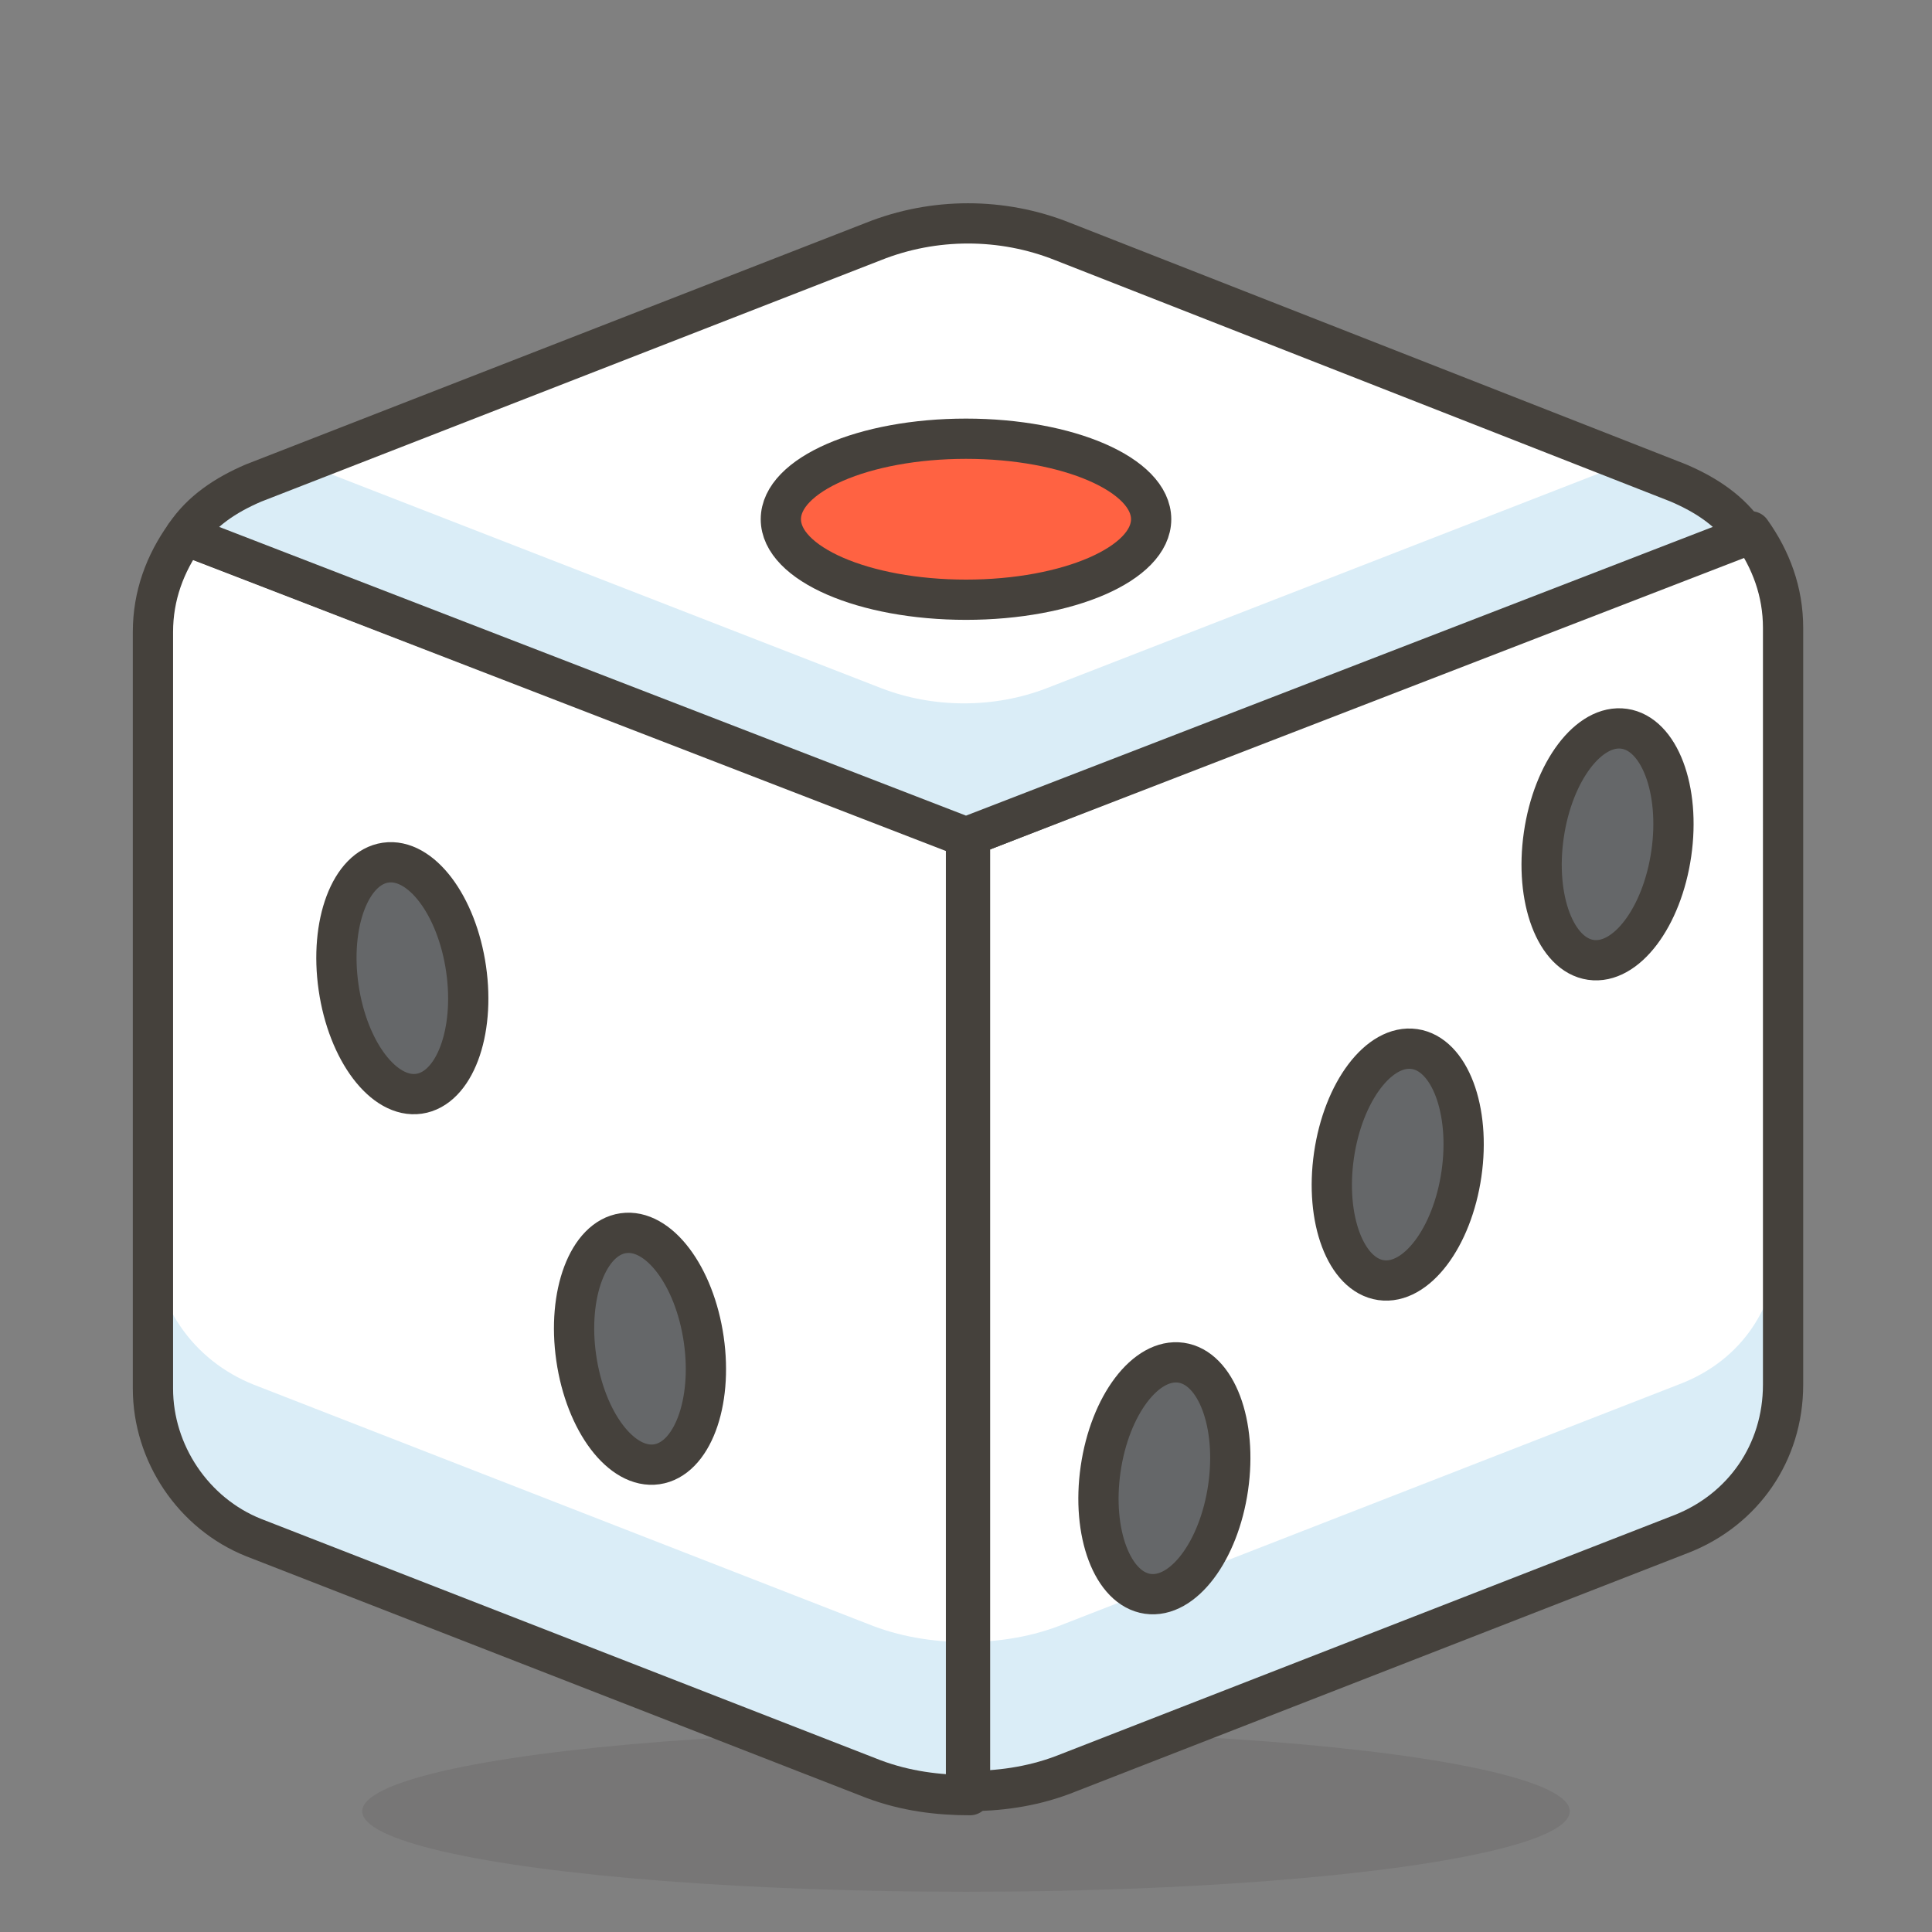 <?xml version="1.0" encoding="utf-8"?>
<!-- Generator: Adobe Illustrator 21.1.0, SVG Export Plug-In . SVG Version: 6.00 Build 0)  -->
<svg version="1.1" id="Icons" xmlns="http://www.w3.org/2000/svg" xmlns:xlink="http://www.w3.org/1999/xlink" x="0px" y="0px"
	 viewBox="0 0 48 48" style="enable-background:new 0 0 48 48;" xml:space="preserve">
<rect x="0" y="0" width="48" height="48" fill="#808080" stroke="none"/>
<style type="text/css">
	.st0{opacity:0.15;fill:#45413C;}
	.st1{fill:#DAEDF7;stroke:#45413C;stroke-linecap:round;stroke-linejoin:round;stroke-miterlimit:10;}
	.st2{fill:#656769;}
	.st3{fill:#87898C;}
	.st4{fill:none;stroke:#45413C;stroke-linecap:round;stroke-linejoin:round;stroke-miterlimit:10;}
	.st5{fill:#DAEDF7;}
	.st6{fill:#E8F4FA;}
	.st7{fill:#FFFFFF;}
	.st8{fill:#E0E0E0;}
	.st9{fill:#00B8F0;}
	.st10{fill:#FF6242;stroke:#45413C;stroke-linecap:round;stroke-linejoin:round;stroke-miterlimit:10;}
	.st11{fill:#FFE500;stroke:#45413C;stroke-linecap:round;stroke-linejoin:round;stroke-miterlimit:10;}
	.st12{fill:#00DBA8;stroke:#45413C;stroke-linecap:round;stroke-linejoin:round;stroke-miterlimit:10;}
	.st13{fill:#BF8DF2;stroke:#45413C;stroke-linecap:round;stroke-linejoin:round;stroke-miterlimit:10;}
	.st14{fill:#00B8F0;stroke:#45413C;stroke-linecap:round;stroke-linejoin:round;stroke-miterlimit:10;}
	.st15{fill:#87898C;stroke:#45413C;stroke-linecap:round;stroke-linejoin:round;stroke-miterlimit:10;}
	.st16{fill:#FF6242;}
	.st17{fill:#E04122;}
	.st18{fill:#9CEB60;}
	.st19{fill:#6DD627;}
	.st20{fill:#FF866E;}
	.st21{fill:#F0F0F0;}
	.st22{fill:#009FD9;}
	.st23{fill:#656769;stroke:#45413C;stroke-linecap:round;stroke-linejoin:round;stroke-miterlimit:10;}
	.st24{fill:#ADC4D9;}
	.st25{fill:#8CA4B8;}
	.st26{fill:#BDBEC0;}
	.st27{fill:#C0DCEB;stroke:#45413C;stroke-linecap:round;stroke-linejoin:round;stroke-miterlimit:10;}
	.st28{fill:#4ACFFF;}
	.st29{fill:#FFFFFF;stroke:#45413C;stroke-linecap:round;stroke-linejoin:round;stroke-miterlimit:10;}
	.st30{fill:#C0DCEB;}
	.st31{fill:#FFAA54;stroke:#45413C;stroke-linecap:round;stroke-linejoin:round;stroke-miterlimit:10;}
	.st32{fill:#FF8A14;}
	.st33{fill:#FFAA54;}
	.st34{fill:#6DD627;stroke:#45413C;stroke-linecap:round;stroke-linejoin:round;stroke-miterlimit:10;}
	.st35{fill:#DEBB7E;}
	.st36{fill:#F0D5A8;}
	.st37{fill:none;stroke:#45413C;stroke-miterlimit:10;}
	.st38{fill:#FFE500;}
	.st39{fill:#FFF48C;}
	.st40{fill:#FFF48C;stroke:#45413C;stroke-linecap:round;stroke-linejoin:round;stroke-miterlimit:10;}
	.st41{fill:#FF8A14;stroke:#45413C;stroke-linecap:round;stroke-linejoin:round;stroke-miterlimit:10;}
	.st42{fill:#525252;}
	.st43{fill:#00F5BC;}
	.st44{fill:#8CFFE4;}
	.st45{fill:#00DBA8;}
	.st46{fill:#EBCB00;}
	.st47{fill:#FF866E;stroke:#45413C;stroke-linecap:round;stroke-linejoin:round;stroke-miterlimit:10;}
	.st48{fill:#FFCC99;}
	.st49{fill:#45413C;stroke:#45413C;stroke-linecap:round;stroke-linejoin:round;stroke-miterlimit:10;}
	.st50{fill:#C8FFA1;}
	.st51{fill:#BDBEC0;stroke:#45413C;stroke-linecap:round;stroke-linejoin:round;stroke-miterlimit:10;}
	.st52{fill:#80DDFF;}
	.st53{fill:#4ACFFF;stroke:#45413C;stroke-linecap:round;stroke-linejoin:round;stroke-miterlimit:10;}
	.st54{fill:#FFFCE5;}
	.st55{fill:#FFFACF;}
	.st56{fill:#627B8C;}
	.st57{fill:#BF8256;}
	.st58{fill:#DEA47A;}
	.st59{fill:#BF8256;stroke:#45413C;stroke-linecap:round;stroke-linejoin:round;stroke-miterlimit:10;}
	.st60{fill:#DEBB7E;stroke:#45413C;stroke-linecap:round;stroke-linejoin:round;stroke-miterlimit:10;}
	.st61{fill:#B89558;}
	.st62{fill:#B8ECFF;}
	.st63{fill:#F7E5C6;}
	.st64{fill:#FFF5E3;}
	.st65{fill:#915E3A;}
	.st66{fill:#45413C;stroke:#45413C;stroke-miterlimit:10;}
	.st67{fill:#FFB0CA;stroke:#45413C;stroke-linecap:round;stroke-linejoin:round;stroke-miterlimit:10;}
	.st68{fill:#FF87AF;stroke:#45413C;stroke-linecap:round;stroke-linejoin:round;stroke-miterlimit:10;}
	.st69{fill:#E5FEFF;}
	.st70{fill:#A6FBFF;}
	.st71{fill:#FFB0CA;}
	.st72{fill:#FF87AF;}
	.st73{fill:none;stroke:#45413C;stroke-linecap:round;stroke-miterlimit:10;}
	.st74{fill:#BF8DF2;}
	.st75{fill:#DABFF5;}
	.st76{fill:#4AEFF7;}
	.st77{fill:#00DFEB;}
	.st78{fill:#FFCEBF;}
	.st79{fill:#FF6196;stroke:#45413C;stroke-linecap:round;stroke-linejoin:round;stroke-miterlimit:10;}
	.st80{fill:#00DFEB;stroke:#45413C;stroke-linecap:round;stroke-linejoin:round;stroke-miterlimit:10;}
	.st81{fill:#FF6196;}
	.st82{fill:#EBCB00;stroke:#45413C;stroke-linecap:round;stroke-linejoin:round;stroke-miterlimit:10;}
	.st83{fill:#00F5BC;stroke:#45413C;stroke-linecap:round;stroke-linejoin:round;stroke-miterlimit:10;}
	.st84{fill:#4AEFF7;stroke:#45413C;stroke-linecap:round;stroke-linejoin:round;stroke-miterlimit:10;}
	.st85{fill:#46B000;}
	.st86{fill:#E0366F;}
	.st87{fill:#E0366F;stroke:#45413C;stroke-linecap:round;stroke-linejoin:round;stroke-miterlimit:10;}
	.st88{fill:none;stroke:#E04122;stroke-linecap:round;stroke-linejoin:round;stroke-miterlimit:10;}
	.st89{fill:#FFA694;}
	.st90{fill:#EDDBFF;stroke:#45413C;stroke-linecap:round;stroke-linejoin:round;stroke-miterlimit:10;}
	.st91{fill:none;stroke:#BF8DF2;stroke-linecap:round;stroke-linejoin:round;stroke-miterlimit:10;}
	.st92{fill:#EDDBFF;}
	.st93{fill:#DABFF5;stroke:#45413C;stroke-linecap:round;stroke-linejoin:round;stroke-miterlimit:10;}
	.st94{fill:#E04122;stroke:#45413C;stroke-linecap:round;stroke-linejoin:round;stroke-miterlimit:10;}
	.st95{fill:#EB6D00;}
	.st96{fill:none;stroke:#45413C;stroke-width:1.006;stroke-linecap:round;stroke-linejoin:round;stroke-miterlimit:10;}
	.st97{fill:#915E3A;stroke:#45413C;stroke-linecap:round;stroke-linejoin:round;stroke-miterlimit:10;}
	.st98{fill:#E0E0E0;stroke:#45413C;stroke-linecap:round;stroke-linejoin:round;stroke-miterlimit:10;}
	.st99{fill:#F0F0F0;stroke:#45413C;stroke-linecap:round;stroke-linejoin:round;stroke-miterlimit:10;}
	.st100{fill:#46B000;stroke:#45413C;stroke-linecap:round;stroke-linejoin:round;stroke-miterlimit:10;}
	.st101{fill:#4F4B45;}
	.st102{fill:#FFDCD1;}
	.st103{fill:#8CA4B8;stroke:#45413C;stroke-linecap:round;stroke-linejoin:round;stroke-miterlimit:10;}
	.st104{fill:#E8F4FA;stroke:#45413C;stroke-linecap:round;stroke-linejoin:round;stroke-miterlimit:10;}
	.st105{fill:none;stroke:#48CF3E;stroke-linecap:round;stroke-linejoin:round;stroke-miterlimit:10;}
	.st106{fill:none;stroke:#FF4064;stroke-linecap:round;stroke-linejoin:round;stroke-miterlimit:10;}
	.st107{fill:none;stroke:#FFB700;stroke-linecap:round;stroke-linejoin:round;stroke-miterlimit:10;}
	.st108{fill:none;stroke:#00AED9;stroke-linecap:round;stroke-linejoin:round;stroke-miterlimit:10;}
	.st109{fill:#C0DCEB;stroke:#45413C;stroke-miterlimit:10;}
	.st110{fill:#525252;stroke:#45413C;stroke-linecap:round;stroke-linejoin:round;stroke-miterlimit:10;}
	.st111{fill:#FFF5E3;stroke:#45413C;stroke-linecap:round;stroke-linejoin:round;stroke-miterlimit:10;}
	.st112{fill:#FFFFFF;stroke:#45413C;stroke-linejoin:round;stroke-miterlimit:10;}
	.st113{fill:#F0C2A1;}
	.st114{fill:#DEA47A;stroke:#45413C;stroke-linecap:round;stroke-linejoin:round;stroke-miterlimit:10;}
	.st115{fill:#F0C2A1;stroke:#45413C;stroke-linecap:round;stroke-linejoin:round;stroke-miterlimit:10;}
	.st116{fill:#FFFEF2;}
	.st117{fill:#9CEB60;stroke:#45413C;stroke-linecap:round;stroke-linejoin:round;stroke-miterlimit:10;}
	.st118{fill:#9F5AE5;stroke:#45413C;stroke-linecap:round;stroke-linejoin:round;stroke-miterlimit:10;}
	.st119{fill:#627B8C;stroke:#45413C;stroke-linecap:round;stroke-linejoin:round;stroke-miterlimit:10;}
	.st120{fill:#FFFACF;stroke:#45413C;stroke-linecap:round;stroke-linejoin:round;stroke-miterlimit:10;}
</style>
<g id="XMLID_16592_">
	<ellipse id="XMLID_16610_" class="st0" cx="24" cy="45" rx="15" ry="2"/>
	<path id="XMLID_16609_" class="st5" d="M24,20.8v23.7c0.8,0,1.6-0.1,2.4-0.4l15.4-6c1.5-0.6,2.5-2,2.5-3.7V15.6
		c0-0.9-0.3-1.7-0.8-2.4L24,20.8z"/>
	<path id="XMLID_16608_" class="st5" d="M4.6,13.3c-0.5,0.7-0.8,1.5-0.8,2.4v18.8c0,1.6,1,3.1,2.5,3.7l15.4,6
		c0.8,0.3,1.6,0.4,2.4,0.4V20.8L4.6,13.3z"/>
	<path id="XMLID_16607_" class="st7" d="M24,20.8v23.7c0.8,0,1.6-0.1,2.4-0.4l15.4-6c1.5-0.6,2.5-2,2.5-3.7V15.6
		c0-0.9-0.3-1.7-0.8-2.4L24,20.8z"/>
	<path id="XMLID_16606_" class="st7" d="M4.6,13.3c-0.5,0.7-0.8,1.5-0.8,2.4v18.8c0,1.6,1,3.1,2.5,3.7l15.4,6
		c0.8,0.3,1.6,0.4,2.4,0.4V20.8L4.6,13.3z"/>
	<path id="XMLID_16605_" class="st5" d="M41.7,34.4l-15.4,6c-0.8,0.3-1.6,0.4-2.4,0.4v3.7c0.8,0,1.6-0.1,2.4-0.4l15.4-6
		c1.5-0.6,2.5-2,2.5-3.7v-3.7C44.2,32.4,43.3,33.8,41.7,34.4z"/>
	<path id="XMLID_16604_" class="st5" d="M6.3,34.4c-1.5-0.6-2.5-2-2.5-3.7v3.7c0,1.6,1,3.1,2.5,3.7l15.4,6c0.8,0.3,1.6,0.4,2.4,0.4
		v-3.7c-0.8,0-1.6-0.1-2.4-0.4L6.3,34.4z"/>
	<path id="XMLID_16603_" class="st4" d="M24,20.8v23.7c0.8,0,1.6-0.1,2.4-0.4l15.4-6c1.5-0.6,2.5-2,2.5-3.7V15.6
		c0-0.9-0.3-1.7-0.8-2.4L24,20.8z"/>
	<path id="XMLID_16602_" class="st4" d="M4.6,13.3c-0.5,0.7-0.8,1.5-0.8,2.4v18.8c0,1.6,1,3.1,2.5,3.7l15.4,6
		c0.8,0.3,1.6,0.4,2.4,0.4V20.8L4.6,13.3z"/>
	<path id="XMLID_16601_" class="st7" d="M24,20.8l19.4-7.5c-0.4-0.6-1-1-1.7-1.3L26.4,6c-1.5-0.6-3.2-0.6-4.7,0L6.3,12
		c-0.7,0.3-1.3,0.7-1.7,1.3L24,20.8z"/>
	<path id="XMLID_16600_" class="st5" d="M41.7,12l-1.3-0.5L26,17.1c-1.3,0.5-2.8,0.5-4.1,0L7.5,11.5L6.3,12
		c-0.7,0.3-1.3,0.7-1.7,1.3L24,20.8l19.4-7.5C43,12.7,42.4,12.3,41.7,12z"/>
	<path id="XMLID_16599_" class="st4" d="M24,20.8l19.4-7.5c-0.4-0.6-1-1-1.7-1.3L26.4,6c-1.5-0.6-3.2-0.6-4.7,0L6.3,12
		c-0.7,0.3-1.3,0.7-1.7,1.3L24,20.8z"/>
	<ellipse id="XMLID_16598_" class="st10" cx="24" cy="12.9" rx="4.6" ry="2"/>
	
		<ellipse id="XMLID_16597_" transform="matrix(0.99 -0.143 0.143 0.99 -3.379 1.676)" class="st23" cx="10" cy="24.3" rx="1.6" ry="2.9"/>
	
		<ellipse id="XMLID_16596_" transform="matrix(0.143 -0.99 0.99 0.143 13.429 57.574)" class="st23" cx="40" cy="21" rx="2.9" ry="1.6"/>
	
		<ellipse id="XMLID_16595_" transform="matrix(0.143 -0.99 0.99 0.143 -11.537 60.09)" class="st23" cx="28.9" cy="36.7" rx="2.9" ry="1.6"/>
	
		<ellipse id="XMLID_16594_" transform="matrix(0.143 -0.99 0.99 0.143 1.153 59.154)" class="st23" cx="34.7" cy="28.9" rx="2.9" ry="1.6"/>
	
		<ellipse id="XMLID_16593_" transform="matrix(0.99 -0.143 0.143 0.99 -4.631 2.618)" class="st23" cx="15.9" cy="33.5" rx="1.6" ry="2.9"/>
</g>
</svg>
